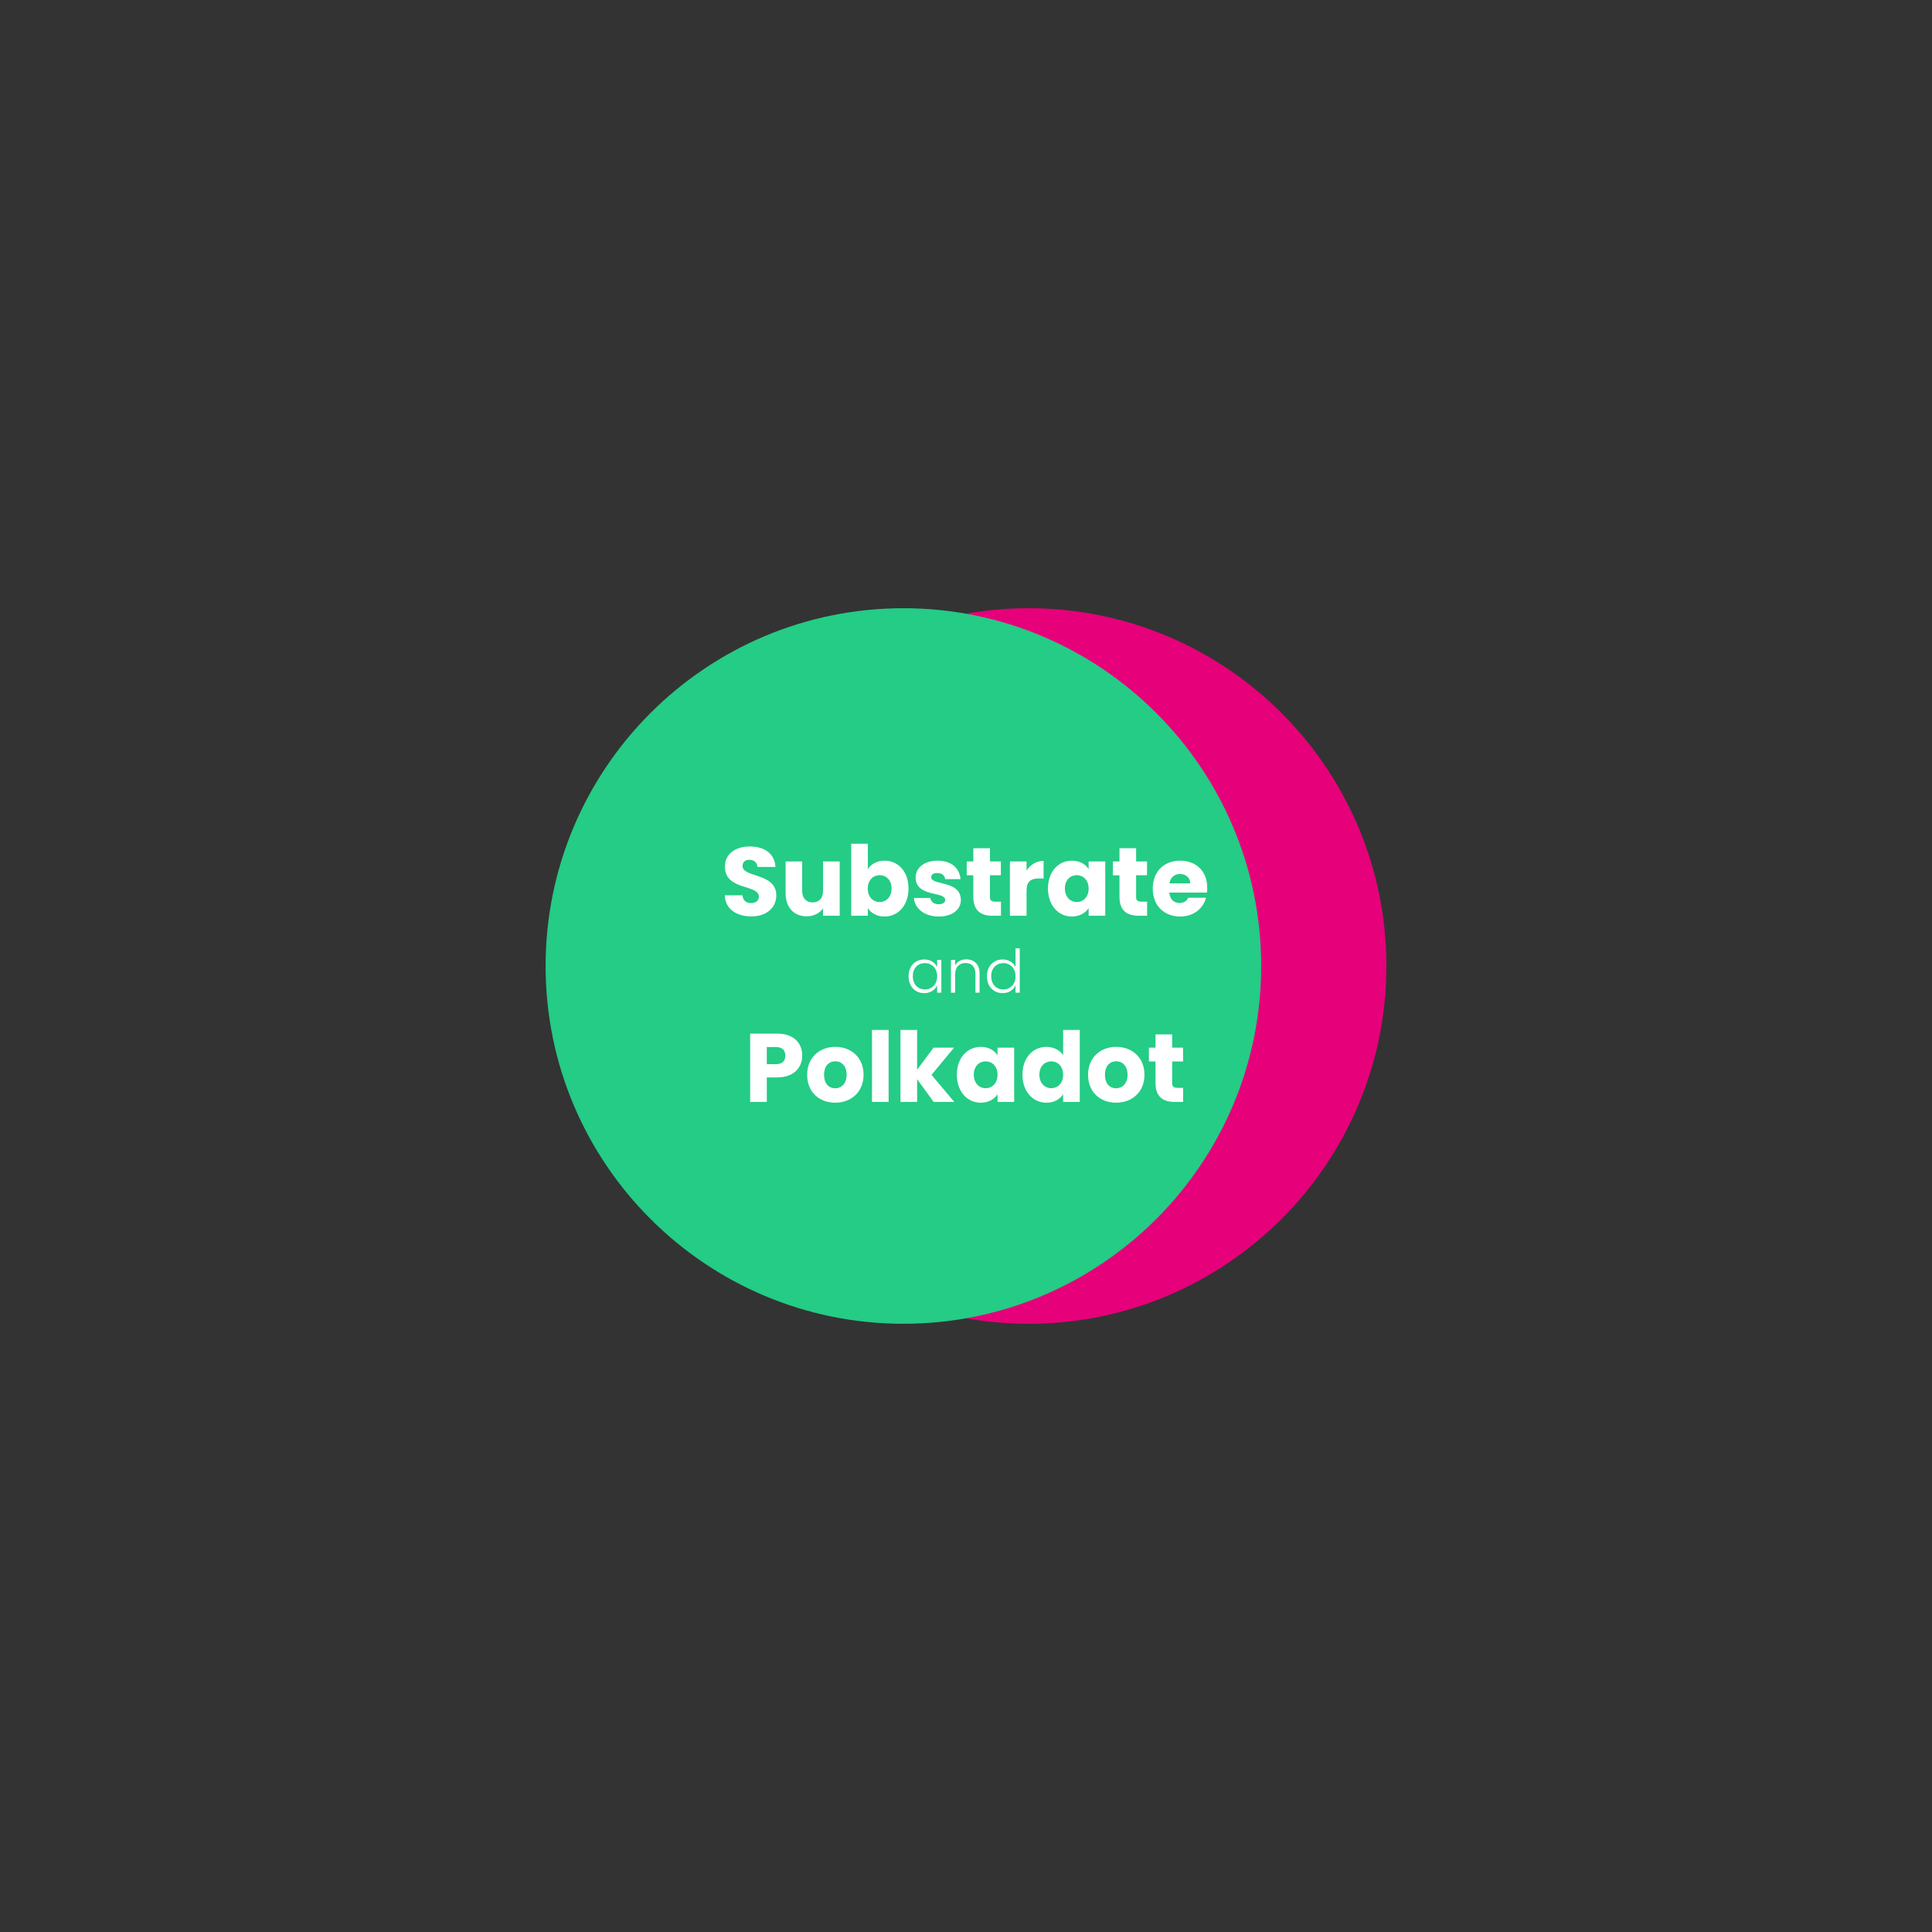 <svg xmlns="http://www.w3.org/2000/svg" viewBox="0 0 2160 2160" width="2160" height="840" preserveAspectRatio="xMidYMid slice" style="width: 100%; height: 100%; transform: translate3d(0px, 0px, 0px);">
  <rect x="0" y="0" width="2160" height="2160" fill="#333333" stroke="none"/>
  <defs>
    <clipPath id="__lottie_element_2">
      <rect width="2160" height="2160" x="0" y="0"></rect>
    </clipPath>
  </defs>
  <g clip-path="url(#__lottie_element_2)">
    <g transform="matrix(1,0,0,1,1080,1080)" opacity="1" style="display: block;">
      <path stroke-linecap="butt" stroke-linejoin="miter" fill-opacity="0" stroke-miterlimit="4" stroke="rgb(36,204,133)" stroke-opacity="1" stroke-width="45" d="M0 0"></path>
    </g>
    <g transform="matrix(1,0,0,1,1150,1080)" opacity="1" style="display: block;">
      <path fill="rgb(230,0,122)" fill-opacity="1" d=" M0,-400 C220.76,-400 400,-220.76 400,0 C400,220.76 220.76,400 0,400 C-220.76,400 -400,220.76 -400,0 C-400,-220.76 -220.76,-400 0,-400z"></path>
    </g>
    <g transform="matrix(1,0,0,1,1010,1080)" opacity="1" style="mix-blend-mode: multiply; display: block;">
      <path fill="rgb(36,204,133)" fill-opacity="1" d=" M0,-400 C220.76,-400 400,-220.76 400,0 C400,220.76 220.76,400 0,400 C-220.76,400 -400,220.76 -400,0 C-400,-220.76 -220.76,-400 0,-400z"></path>
    </g>
    <g transform="matrix(1,0,0,1,1080,1080)" opacity="1" style="display: block;">
      <path stroke-linecap="butt" stroke-linejoin="miter" fill-opacity="0" stroke-miterlimit="4" stroke="rgb(36,204,133)" stroke-opacity="1" stroke-width="55" d="M0 0"></path>
    </g>
    <g transform="matrix(1,0,0,1,1080,1080)" opacity="1" style="display: block;">
      <path stroke-linecap="butt" stroke-linejoin="miter" fill-opacity="0" stroke-miterlimit="4" stroke="rgb(230,0,122)" stroke-opacity="1" stroke-width="55" d="M0 0"></path>
    </g>
    <g style="display: block;" transform="matrix(1,0,0,1,1079.003,1237.889)" opacity="1">
      <g opacity="1" transform="matrix(1,0,0,1,0,0)">
        <path fill="rgb(255,255,255)" fill-opacity="1" d=" M212.88,-27.021 C212.88,-11.25 221.689,-5.921 234.306,-5.921 C234.306,-5.921 243.769,-5.921 243.769,-5.921 C243.769,-5.921 243.769,-21.692 243.769,-21.692 C243.769,-21.692 237.134,-21.692 237.134,-21.692 C233.001,-21.692 231.479,-23.214 231.479,-26.803 C231.479,-26.803 231.479,-51.167 231.479,-51.167 C231.479,-51.167 243.66,-51.167 243.66,-51.167 C243.66,-51.167 243.66,-66.611 243.66,-66.611 C243.66,-66.611 231.479,-66.611 231.479,-66.611 C231.479,-66.611 231.479,-81.403 231.479,-81.403 C231.479,-81.403 212.88,-81.403 212.88,-81.403 C212.88,-81.403 212.88,-66.611 212.88,-66.611 C212.88,-66.611 205.484,-66.611 205.484,-66.611 C205.484,-66.611 205.484,-51.167 205.484,-51.167 C205.484,-51.167 212.88,-51.167 212.88,-51.167 C212.88,-51.167 212.88,-27.021 212.88,-27.021z"></path>
      </g>
      <g opacity="1" transform="matrix(1,0,0,1,0,0)">
        <path fill="rgb(255,255,255)" fill-opacity="1" d=" M156.375,-36.266 C156.375,-46.599 162.249,-51.384 168.992,-51.384 C175.518,-51.384 181.608,-46.599 181.608,-36.266 C181.608,-26.042 175.409,-21.148 168.774,-21.148 C162.031,-21.148 156.375,-26.042 156.375,-36.266z M200.533,-36.266 C200.533,-55.517 186.829,-67.481 168.992,-67.481 C151.263,-67.481 137.45,-55.517 137.45,-36.266 C137.45,-17.015 150.937,-5.051 168.774,-5.051 C186.611,-5.051 200.533,-17.015 200.533,-36.266z"></path>
      </g>
      <g opacity="1" transform="matrix(1,0,0,1,0,0)">
        <path fill="rgb(255,255,255)" fill-opacity="1" d=" M109.583,-36.266 C109.583,-26.586 103.384,-21.256 96.314,-21.256 C89.353,-21.256 83.044,-26.695 83.044,-36.375 C83.044,-46.055 89.353,-51.276 96.314,-51.276 C103.384,-51.276 109.583,-45.946 109.583,-36.266z M64.119,-36.375 C64.119,-17.232 75.974,-5.051 90.875,-5.051 C99.794,-5.051 106.211,-9.075 109.583,-14.622 C109.583,-14.622 109.583,-5.921 109.583,-5.921 C109.583,-5.921 128.182,-5.921 128.182,-5.921 C128.182,-5.921 128.182,-86.406 128.182,-86.406 C128.182,-86.406 109.583,-86.406 109.583,-86.406 C109.583,-86.406 109.583,-58.236 109.583,-58.236 C105.885,-63.783 98.924,-67.481 90.875,-67.481 C75.974,-67.481 64.119,-55.518 64.119,-36.375z"></path>
      </g>
      <g opacity="1" transform="matrix(1,0,0,1,0,0)">
        <path fill="rgb(255,255,255)" fill-opacity="1" d=" M36.253,-36.266 C36.253,-26.586 30.053,-21.256 22.983,-21.256 C16.022,-21.256 9.714,-26.695 9.714,-36.375 C9.714,-46.055 16.022,-51.276 22.983,-51.276 C30.053,-51.276 36.253,-45.946 36.253,-36.266z M-9.211,-36.375 C-9.211,-17.232 2.644,-5.051 17.436,-5.051 C26.463,-5.051 32.881,-9.184 36.253,-14.513 C36.253,-14.513 36.253,-5.921 36.253,-5.921 C36.253,-5.921 54.851,-5.921 54.851,-5.921 C54.851,-5.921 54.851,-66.611 54.851,-66.611 C54.851,-66.611 36.253,-66.611 36.253,-66.611 C36.253,-66.611 36.253,-58.019 36.253,-58.019 C32.99,-63.348 26.572,-67.481 17.545,-67.481 C2.644,-67.481 -9.211,-55.518 -9.211,-36.375z"></path>
      </g>
      <g opacity="1" transform="matrix(1,0,0,1,0,0)">
        <path fill="rgb(255,255,255)" fill-opacity="1" d=" M-72.257,-5.921 C-72.257,-5.921 -53.658,-5.921 -53.658,-5.921 C-53.658,-5.921 -53.658,-31.372 -53.658,-31.372 C-53.658,-31.372 -35.168,-5.921 -35.168,-5.921 C-35.168,-5.921 -12.11,-5.921 -12.11,-5.921 C-12.11,-5.921 -37.561,-36.157 -37.561,-36.157 C-37.561,-36.157 -12.327,-66.611 -12.327,-66.611 C-12.327,-66.611 -35.277,-66.611 -35.277,-66.611 C-35.277,-66.611 -53.658,-41.922 -53.658,-41.922 C-53.658,-41.922 -53.658,-86.406 -53.658,-86.406 C-53.658,-86.406 -72.257,-86.406 -72.257,-86.406 C-72.257,-86.406 -72.257,-5.921 -72.257,-5.921z"></path>
      </g>
      <g opacity="1" transform="matrix(1,0,0,1,0,0)">
        <path fill="rgb(255,255,255)" fill-opacity="1" d=" M-104.116,-5.921 C-104.116,-5.921 -85.518,-5.921 -85.518,-5.921 C-85.518,-5.921 -85.518,-86.406 -85.518,-86.406 C-85.518,-86.406 -104.116,-86.406 -104.116,-86.406 C-104.116,-86.406 -104.116,-5.921 -104.116,-5.921z"></path>
      </g>
      <g opacity="1" transform="matrix(1,0,0,1,0,0)">
        <path fill="rgb(255,255,255)" fill-opacity="1" d=" M-157.685,-36.266 C-157.685,-46.599 -151.811,-51.384 -145.068,-51.384 C-138.542,-51.384 -132.451,-46.599 -132.451,-36.266 C-132.451,-26.042 -138.651,-21.148 -145.286,-21.148 C-152.029,-21.148 -157.685,-26.042 -157.685,-36.266z M-113.526,-36.266 C-113.526,-55.517 -127.231,-67.481 -145.068,-67.481 C-162.797,-67.481 -176.61,-55.517 -176.61,-36.266 C-176.61,-17.015 -163.123,-5.051 -145.286,-5.051 C-127.449,-5.051 -113.526,-17.015 -113.526,-36.266z"></path>
      </g>
      <g opacity="1" transform="matrix(1,0,0,1,0,0)">
        <path fill="rgb(255,255,255)" fill-opacity="1" d=" M-182.114,-57.693 C-182.114,-71.724 -191.467,-82.273 -210.175,-82.273 C-210.175,-82.273 -240.303,-82.273 -240.303,-82.273 C-240.303,-82.273 -240.303,-5.921 -240.303,-5.921 C-240.303,-5.921 -221.704,-5.921 -221.704,-5.921 C-221.704,-5.921 -221.704,-33.329 -221.704,-33.329 C-221.704,-33.329 -210.175,-33.329 -210.175,-33.329 C-190.706,-33.329 -182.114,-45.076 -182.114,-57.693z M-221.704,-48.121 C-221.704,-48.121 -221.704,-67.264 -221.704,-67.264 C-221.704,-67.264 -211.589,-67.264 -211.589,-67.264 C-204.193,-67.264 -201.039,-63.566 -201.039,-57.693 C-201.039,-51.82 -204.193,-48.121 -211.589,-48.121 C-211.589,-48.121 -221.704,-48.121 -221.704,-48.121z"></path>
      </g>
    </g>
    <g style="display: block;" transform="matrix(1,0,0,1,1079.003,1119.389)" opacity="1">
      <g opacity="1" transform="matrix(1,0,0,1,0,0)">
        <path fill="rgb(255,255,255)" fill-opacity="1" d=" M56.38,-27.872 C56.38,-24.924 55.777,-22.333 54.571,-20.1 C53.365,-17.866 51.724,-16.147 49.647,-14.941 C47.57,-13.735 45.28,-13.132 42.779,-13.132 C40.188,-13.132 37.865,-13.724 35.811,-14.908 C33.756,-16.091 32.137,-17.811 30.954,-20.067 C29.77,-22.322 29.178,-24.946 29.178,-27.939 C29.178,-30.976 29.77,-33.601 30.954,-35.812 C32.137,-38.023 33.756,-39.708 35.811,-40.87 C37.865,-42.031 40.188,-42.612 42.779,-42.612 C45.28,-42.612 47.57,-42.009 49.647,-40.803 C51.724,-39.597 53.365,-37.877 54.571,-35.644 C55.777,-33.41 56.38,-30.82 56.38,-27.872z M24.421,-27.939 C24.421,-24.187 25.169,-20.881 26.666,-18.023 C28.162,-15.164 30.239,-12.953 32.897,-11.39 C35.554,-9.826 38.558,-9.045 41.908,-9.045 C45.347,-9.045 48.34,-9.86 50.886,-11.491 C53.432,-13.121 55.263,-15.209 56.38,-17.755 C56.38,-17.755 56.38,-9.581 56.38,-9.581 C56.38,-9.581 61.07,-9.581 61.07,-9.581 C61.07,-9.581 61.07,-59.161 61.07,-59.161 C61.07,-59.161 56.38,-59.161 56.38,-59.161 C56.38,-59.161 56.38,-38.257 56.38,-38.257 C55.174,-40.758 53.275,-42.79 50.685,-44.354 C48.094,-45.917 45.191,-46.699 41.975,-46.699 C38.625,-46.699 35.621,-45.929 32.964,-44.388 C30.306,-42.847 28.217,-40.658 26.699,-37.822 C25.18,-34.985 24.421,-31.691 24.421,-27.939z"></path>
      </g>
      <g opacity="1" transform="matrix(1,0,0,1,0,0)">
        <path fill="rgb(255,255,255)" fill-opacity="1" d=" M1.307,-46.833 C-1.463,-46.833 -3.942,-46.241 -6.13,-45.058 C-8.319,-43.874 -9.994,-42.165 -11.155,-39.932 C-11.155,-39.932 -11.155,-46.163 -11.155,-46.163 C-11.155,-46.163 -15.845,-46.163 -15.845,-46.163 C-15.845,-46.163 -15.845,-9.581 -15.845,-9.581 C-15.845,-9.581 -11.155,-9.581 -11.155,-9.581 C-11.155,-9.581 -11.155,-29.547 -11.155,-29.547 C-11.155,-33.879 -10.106,-37.162 -8.006,-39.396 C-5.907,-41.629 -3.093,-42.746 0.436,-42.746 C3.875,-42.746 6.588,-41.696 8.576,-39.597 C10.563,-37.497 11.558,-34.46 11.558,-30.485 C11.558,-30.485 11.558,-9.581 11.558,-9.581 C11.558,-9.581 16.181,-9.581 16.181,-9.581 C16.181,-9.581 16.181,-31.021 16.181,-31.021 C16.181,-36.157 14.796,-40.077 12.027,-42.78 C9.257,-45.482 5.684,-46.833 1.307,-46.833z"></path>
      </g>
      <g opacity="1" transform="matrix(1,0,0,1,0,0)">
        <path fill="rgb(255,255,255)" fill-opacity="1" d=" M-31.254,-27.872 C-31.254,-24.924 -31.857,-22.333 -33.063,-20.1 C-34.269,-17.866 -35.911,-16.147 -37.988,-14.941 C-40.065,-13.735 -42.354,-13.132 -44.855,-13.132 C-47.446,-13.132 -49.769,-13.724 -51.823,-14.908 C-53.878,-16.091 -55.498,-17.811 -56.681,-20.067 C-57.865,-22.322 -58.456,-24.946 -58.456,-27.939 C-58.456,-30.976 -57.865,-33.601 -56.681,-35.812 C-55.498,-38.023 -53.878,-39.708 -51.823,-40.87 C-49.769,-42.031 -47.446,-42.612 -44.855,-42.612 C-42.354,-42.612 -40.065,-42.009 -37.988,-40.803 C-35.911,-39.597 -34.269,-37.877 -33.063,-35.644 C-31.857,-33.41 -31.254,-30.82 -31.254,-27.872z M-63.213,-27.939 C-63.213,-24.187 -62.466,-20.881 -60.969,-18.023 C-59.473,-15.164 -57.396,-12.953 -54.738,-11.39 C-52.081,-9.826 -49.099,-9.045 -45.793,-9.045 C-42.309,-9.045 -39.306,-9.86 -36.782,-11.491 C-34.259,-13.121 -32.416,-15.186 -31.254,-17.688 C-31.254,-17.688 -31.254,-9.581 -31.254,-9.581 C-31.254,-9.581 -26.564,-9.581 -26.564,-9.581 C-26.564,-9.581 -26.564,-46.163 -26.564,-46.163 C-26.564,-46.163 -31.254,-46.163 -31.254,-46.163 C-31.254,-46.163 -31.254,-38.123 -31.254,-38.123 C-32.371,-40.624 -34.192,-42.679 -36.715,-44.287 C-39.239,-45.895 -42.242,-46.699 -45.726,-46.699 C-49.076,-46.699 -52.081,-45.929 -54.738,-44.388 C-57.396,-42.847 -59.473,-40.658 -60.969,-37.822 C-62.466,-34.985 -63.213,-31.691 -63.213,-27.939z"></path>
      </g>
    </g>
    <g style="display: block;" transform="matrix(1,0,0,1,1079.003,1119.389)" opacity="1">
      <g opacity="1" transform="matrix(1,0,0,1,0,0)">
        <path fill="rgb(255,255,255)" fill-opacity="1" d=" M269.302,-115.703 C269.302,-115.703 249.507,-115.703 249.507,-115.703 C247.984,-112.44 245.048,-109.829 239.827,-109.829 C233.845,-109.829 228.951,-113.527 228.298,-121.467 C228.298,-121.467 270.39,-121.467 270.39,-121.467 C270.608,-123.316 270.716,-125.165 270.716,-126.905 C270.716,-145.395 258.209,-157.142 240.48,-157.142 C222.425,-157.142 209.808,-145.177 209.808,-125.926 C209.808,-106.675 222.643,-94.711 240.48,-94.711 C255.598,-94.711 266.365,-103.848 269.302,-115.703z M240.262,-142.241 C246.462,-142.241 251.682,-138.435 251.682,-131.8 C251.682,-131.8 228.407,-131.8 228.407,-131.8 C229.495,-138.543 234.171,-142.241 240.262,-142.241z"></path>
      </g>
      <g opacity="1" transform="matrix(1,0,0,1,0,0)">
        <path fill="rgb(255,255,255)" fill-opacity="1" d=" M172.596,-116.681 C172.596,-100.91 181.405,-95.581 194.022,-95.581 C194.022,-95.581 203.485,-95.581 203.485,-95.581 C203.485,-95.581 203.485,-111.352 203.485,-111.352 C203.485,-111.352 196.85,-111.352 196.85,-111.352 C192.717,-111.352 191.194,-112.875 191.194,-116.464 C191.194,-116.464 191.194,-140.827 191.194,-140.827 C191.194,-140.827 203.376,-140.827 203.376,-140.827 C203.376,-140.827 203.376,-156.272 203.376,-156.272 C203.376,-156.272 191.194,-156.272 191.194,-156.272 C191.194,-156.272 191.194,-171.064 191.194,-171.064 C191.194,-171.064 172.596,-171.064 172.596,-171.064 C172.596,-171.064 172.596,-156.272 172.596,-156.272 C172.596,-156.272 165.2,-156.272 165.2,-156.272 C165.2,-156.272 165.2,-140.827 165.2,-140.827 C165.2,-140.827 172.596,-140.827 172.596,-140.827 C172.596,-140.827 172.596,-116.681 172.596,-116.681z"></path>
      </g>
      <g opacity="1" transform="matrix(1,0,0,1,0,0)">
        <path fill="rgb(255,255,255)" fill-opacity="1" d=" M138.094,-125.926 C138.094,-116.246 131.895,-110.917 124.825,-110.917 C117.864,-110.917 111.556,-116.355 111.556,-126.035 C111.556,-135.715 117.864,-140.936 124.825,-140.936 C131.895,-140.936 138.094,-135.606 138.094,-125.926z M92.63,-126.035 C92.63,-106.892 104.486,-94.711 119.278,-94.711 C128.305,-94.711 134.722,-98.844 138.094,-104.173 C138.094,-104.173 138.094,-95.581 138.094,-95.581 C138.094,-95.581 156.693,-95.581 156.693,-95.581 C156.693,-95.581 156.693,-156.272 156.693,-156.272 C156.693,-156.272 138.094,-156.272 138.094,-156.272 C138.094,-156.272 138.094,-147.679 138.094,-147.679 C134.831,-153.008 128.414,-157.142 119.387,-157.142 C104.486,-157.142 92.63,-145.178 92.63,-126.035z"></path>
      </g>
      <g opacity="1" transform="matrix(1,0,0,1,0,0)">
        <path fill="rgb(255,255,255)" fill-opacity="1" d=" M68.704,-123.751 C68.704,-134.192 73.816,-137.238 82.626,-137.238 C82.626,-137.238 87.738,-137.238 87.738,-137.238 C87.738,-137.238 87.738,-156.924 87.738,-156.924 C79.581,-156.924 72.946,-152.574 68.704,-146.157 C68.704,-146.157 68.704,-156.272 68.704,-156.272 C68.704,-156.272 50.105,-156.272 50.105,-156.272 C50.105,-156.272 50.105,-95.581 50.105,-95.581 C50.105,-95.581 68.704,-95.581 68.704,-95.581 C68.704,-95.581 68.704,-123.751 68.704,-123.751z"></path>
      </g>
      <g opacity="1" transform="matrix(1,0,0,1,0,0)">
        <path fill="rgb(255,255,255)" fill-opacity="1" d=" M9.195,-116.681 C9.195,-100.91 18.004,-95.581 30.621,-95.581 C30.621,-95.581 40.084,-95.581 40.084,-95.581 C40.084,-95.581 40.084,-111.352 40.084,-111.352 C40.084,-111.352 33.449,-111.352 33.449,-111.352 C29.316,-111.352 27.794,-112.875 27.794,-116.464 C27.794,-116.464 27.794,-140.827 27.794,-140.827 C27.794,-140.827 39.975,-140.827 39.975,-140.827 C39.975,-140.827 39.975,-156.272 39.975,-156.272 C39.975,-156.272 27.794,-156.272 27.794,-156.272 C27.794,-156.272 27.794,-171.064 27.794,-171.064 C27.794,-171.064 9.195,-171.064 9.195,-171.064 C9.195,-171.064 9.195,-156.272 9.195,-156.272 C9.195,-156.272 1.799,-156.272 1.799,-156.272 C1.799,-156.272 1.799,-140.827 1.799,-140.827 C1.799,-140.827 9.195,-140.827 9.195,-140.827 C9.195,-140.827 9.195,-116.681 9.195,-116.681z"></path>
      </g>
      <g opacity="1" transform="matrix(1,0,0,1,0,0)">
        <path fill="rgb(255,255,255)" fill-opacity="1" d=" M-4.735,-113.201 C-5.061,-135.824 -37.909,-128.972 -37.909,-138.652 C-37.909,-141.589 -35.516,-143.329 -31.165,-143.329 C-25.944,-143.329 -22.79,-140.61 -22.246,-136.477 C-22.246,-136.477 -5.062,-136.477 -5.062,-136.477 C-6.258,-148.441 -14.959,-157.142 -30.621,-157.142 C-46.501,-157.142 -55.311,-148.659 -55.311,-138.326 C-55.311,-116.029 -22.246,-123.099 -22.246,-113.31 C-22.246,-110.591 -24.748,-108.415 -29.534,-108.415 C-34.646,-108.415 -38.452,-111.243 -38.887,-115.485 C-38.887,-115.485 -57.269,-115.485 -57.269,-115.485 C-56.399,-103.738 -45.522,-94.711 -29.316,-94.711 C-14.089,-94.711 -4.735,-102.651 -4.735,-113.201z"></path>
      </g>
      <g opacity="1" transform="matrix(1,0,0,1,0,0)">
        <path fill="rgb(255,255,255)" fill-opacity="1" d=" M-82.199,-126.035 C-82.199,-116.355 -88.507,-110.917 -95.577,-110.917 C-102.538,-110.917 -108.846,-116.246 -108.846,-125.926 C-108.846,-135.606 -102.538,-140.936 -95.577,-140.936 C-88.507,-140.936 -82.199,-135.715 -82.199,-126.035z M-108.737,-147.679 C-108.737,-147.679 -108.737,-176.067 -108.737,-176.067 C-108.737,-176.067 -127.336,-176.067 -127.336,-176.067 C-127.336,-176.067 -127.336,-95.581 -127.336,-95.581 C-127.336,-95.581 -108.737,-95.581 -108.737,-95.581 C-108.737,-95.581 -108.737,-104.065 -108.737,-104.065 C-105.365,-98.736 -98.949,-94.711 -90.03,-94.711 C-75.129,-94.711 -63.274,-106.892 -63.274,-126.035 C-63.274,-145.178 -75.02,-157.142 -90.03,-157.142 C-98.731,-157.142 -105.365,-153.117 -108.737,-147.679z"></path>
      </g>
      <g opacity="1" transform="matrix(1,0,0,1,0,0)">
        <path fill="rgb(255,255,255)" fill-opacity="1" d=" M-140.198,-156.272 C-140.198,-156.272 -158.797,-156.272 -158.797,-156.272 C-158.797,-156.272 -158.797,-123.316 -158.797,-123.316 C-158.797,-115.05 -163.366,-110.482 -170.544,-110.482 C-177.505,-110.482 -182.182,-115.05 -182.182,-123.316 C-182.182,-123.316 -182.182,-156.272 -182.182,-156.272 C-182.182,-156.272 -200.672,-156.272 -200.672,-156.272 C-200.672,-156.272 -200.672,-120.814 -200.672,-120.814 C-200.672,-104.608 -191.209,-94.928 -177.178,-94.928 C-169.021,-94.928 -162.495,-98.626 -158.797,-103.847 C-158.797,-103.847 -158.797,-95.581 -158.797,-95.581 C-158.797,-95.581 -140.198,-95.581 -140.198,-95.581 C-140.198,-95.581 -140.198,-156.272 -140.198,-156.272z"></path>
      </g>
      <g opacity="1" transform="matrix(1,0,0,1,0,0)">
        <path fill="rgb(255,255,255)" fill-opacity="1" d=" M-211.077,-118.313 C-211.077,-143.873 -248.818,-137.891 -248.818,-151.16 C-248.818,-155.946 -245.446,-158.23 -240.987,-158.121 C-235.984,-158.012 -232.503,-155.075 -232.177,-150.181 C-232.177,-150.181 -212.056,-150.181 -212.056,-150.181 C-212.817,-164.755 -224.02,-173.021 -240.661,-173.021 C-256.649,-173.021 -268.504,-164.973 -268.504,-150.507 C-268.722,-123.425 -230.546,-131.038 -230.546,-116.899 C-230.546,-112.44 -234.026,-109.72 -239.464,-109.72 C-244.685,-109.72 -248.383,-112.549 -248.927,-118.422 C-248.927,-118.422 -268.722,-118.422 -268.722,-118.422 C-268.178,-102.977 -255.343,-94.82 -238.92,-94.82 C-221.083,-94.82 -211.077,-105.479 -211.077,-118.313z"></path>
      </g>
    </g>
  </g>
</svg>